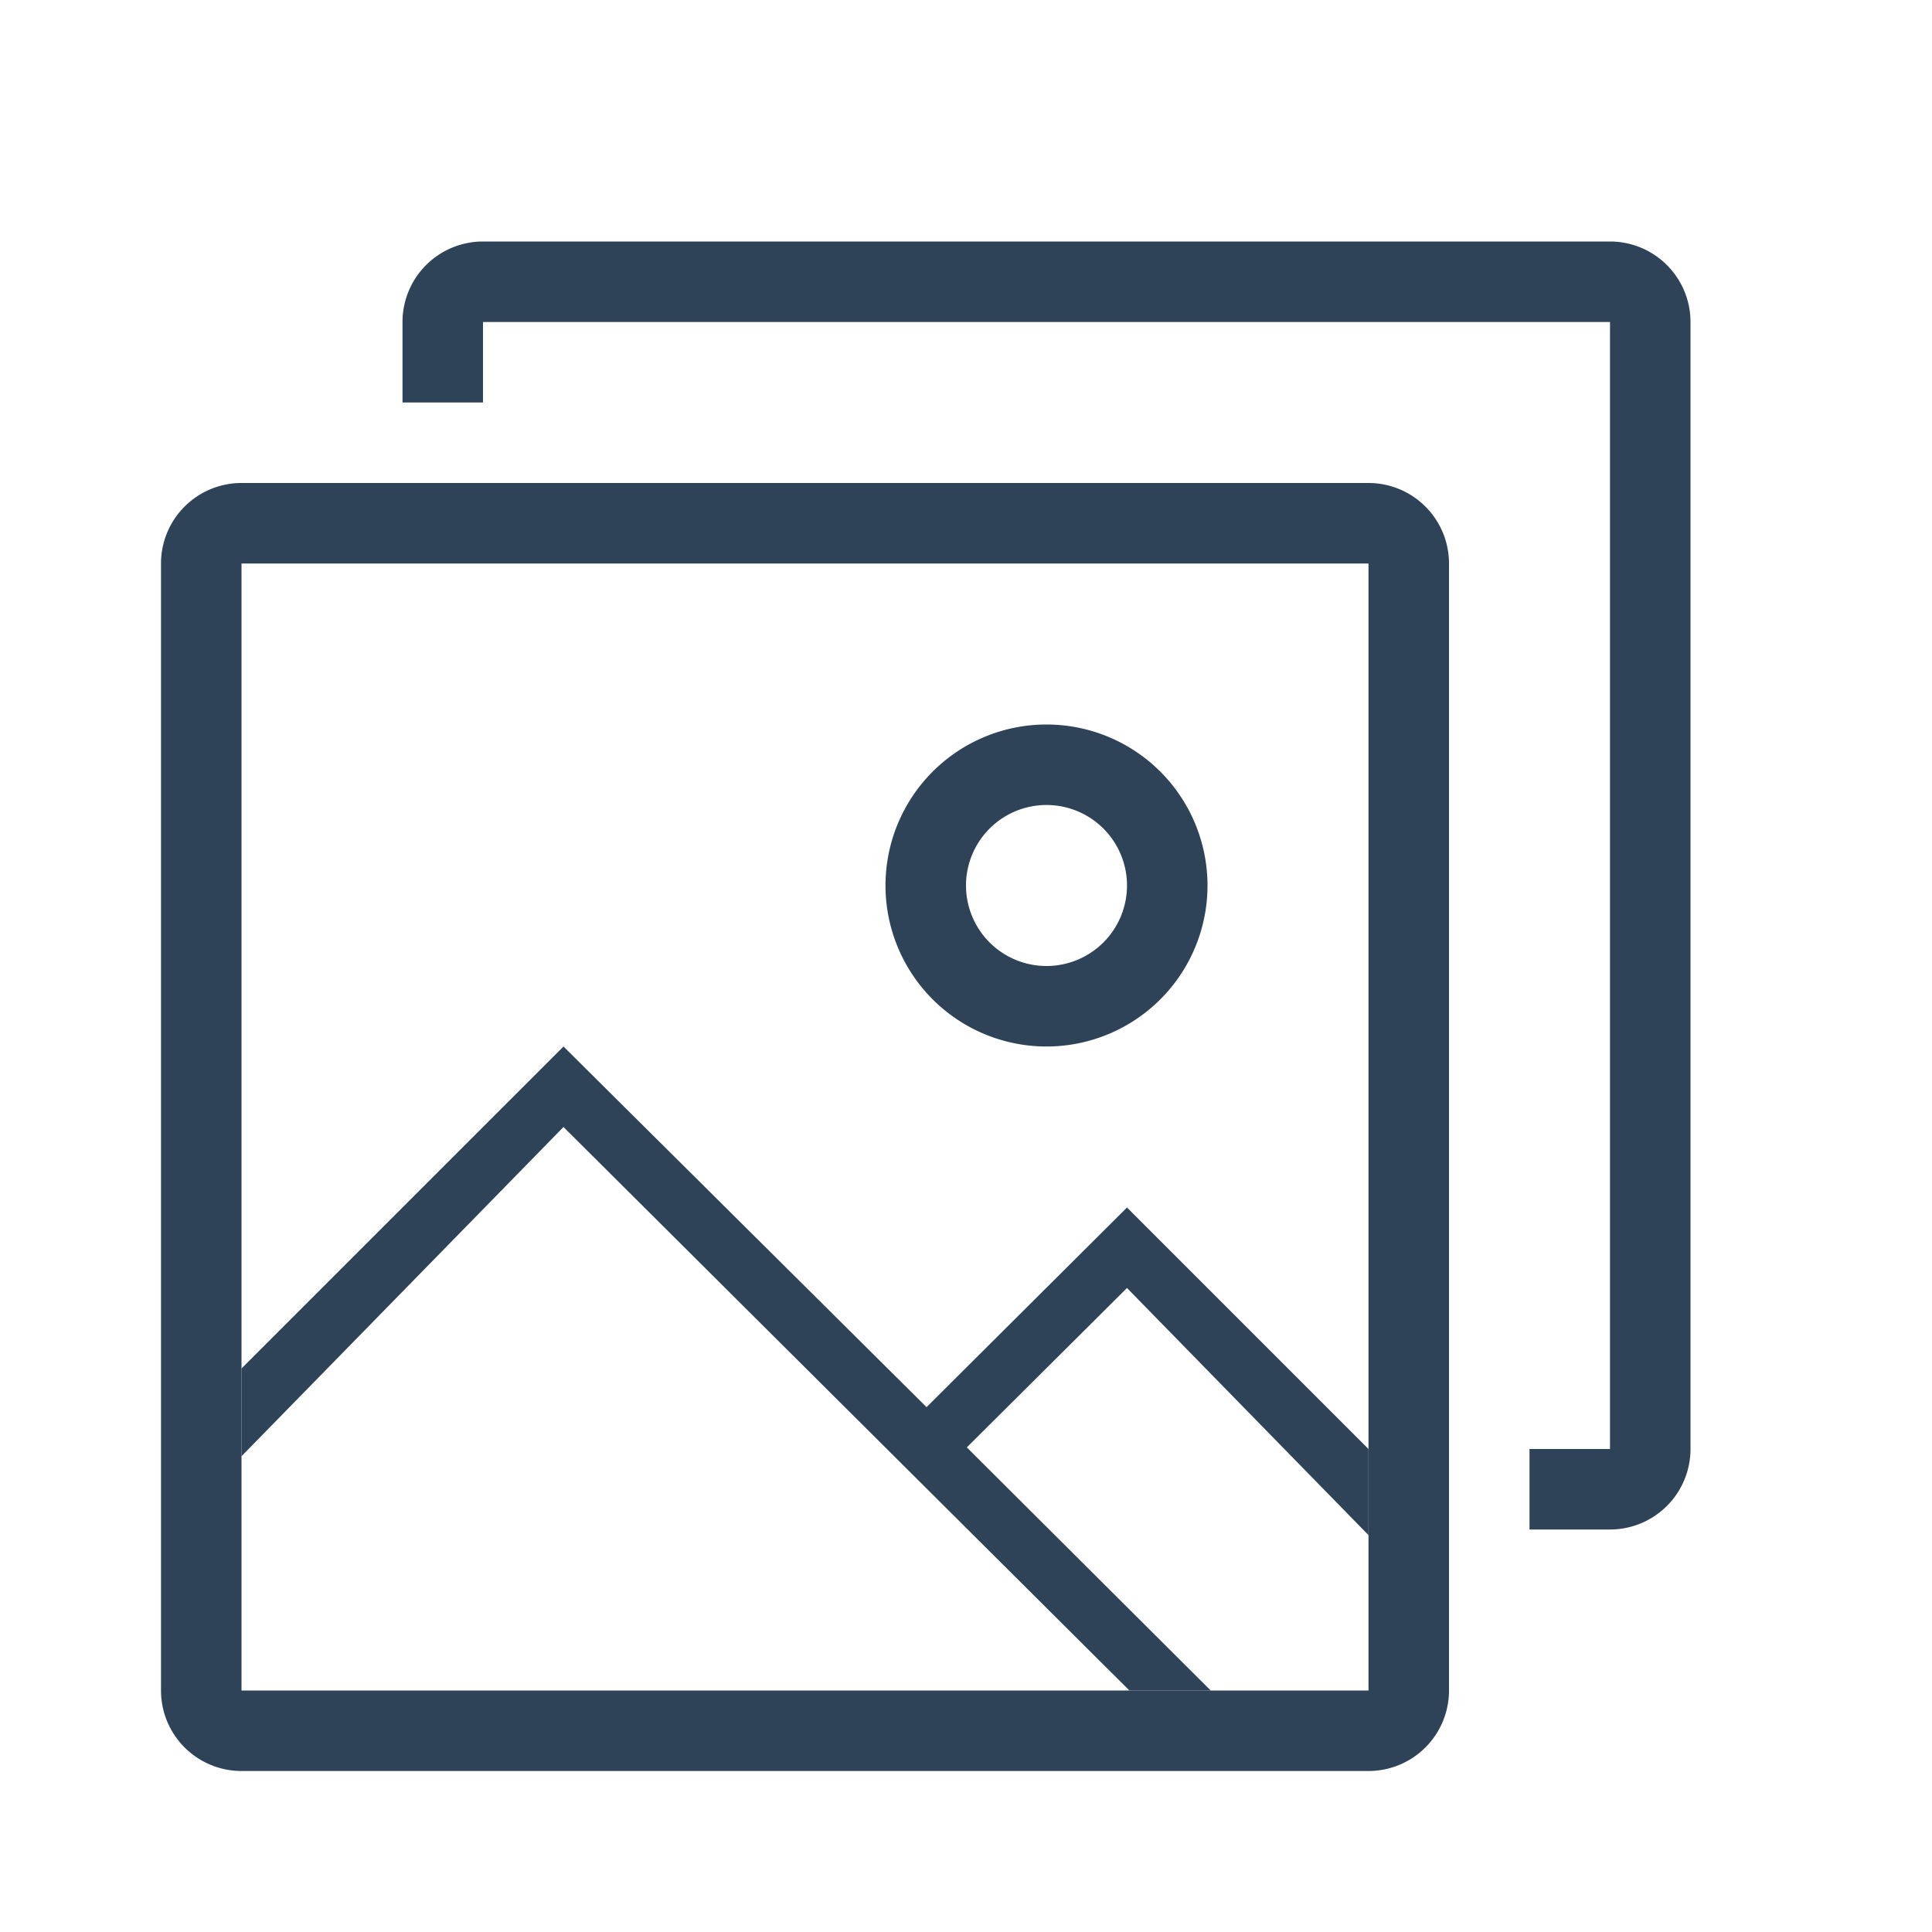 <svg xmlns="http://www.w3.org/2000/svg" width="24" height="24" viewBox="0 0 24 24">
  <title>photos-24</title>
  <g id="final">
    <g>
      <path d="M20,3H6A1,1,0,0,0,5,4V5H6V4H20V18H19v1h1a1,1,0,0,0,1-1V4A1,1,0,0,0,20,3Z" fill="#2e4258"/>
      <path d="M17,6H3A1,1,0,0,0,2,7V21a1,1,0,0,0,1,1H17a1,1,0,0,0,1-1V7A1,1,0,0,0,17,6Zm0,15H3V7H17Z" fill="#2e4258"/>
      <path d="M13,9a2,2,0,1,0,2,2A2,2,0,0,0,13,9Zm0,3a1,1,0,1,1,1-1A1,1,0,0,1,13,12Z" fill="#2e4258"/>
      <polygon points="17 19.07 17 18 14 15 11.51 17.48 7 13 3 17 3 18.09 7 14 14.03 21 15.04 21 12.01 17.98 14 16 17 19.07" fill="#2e4258"/>
    </g>
  </g>
</svg>

